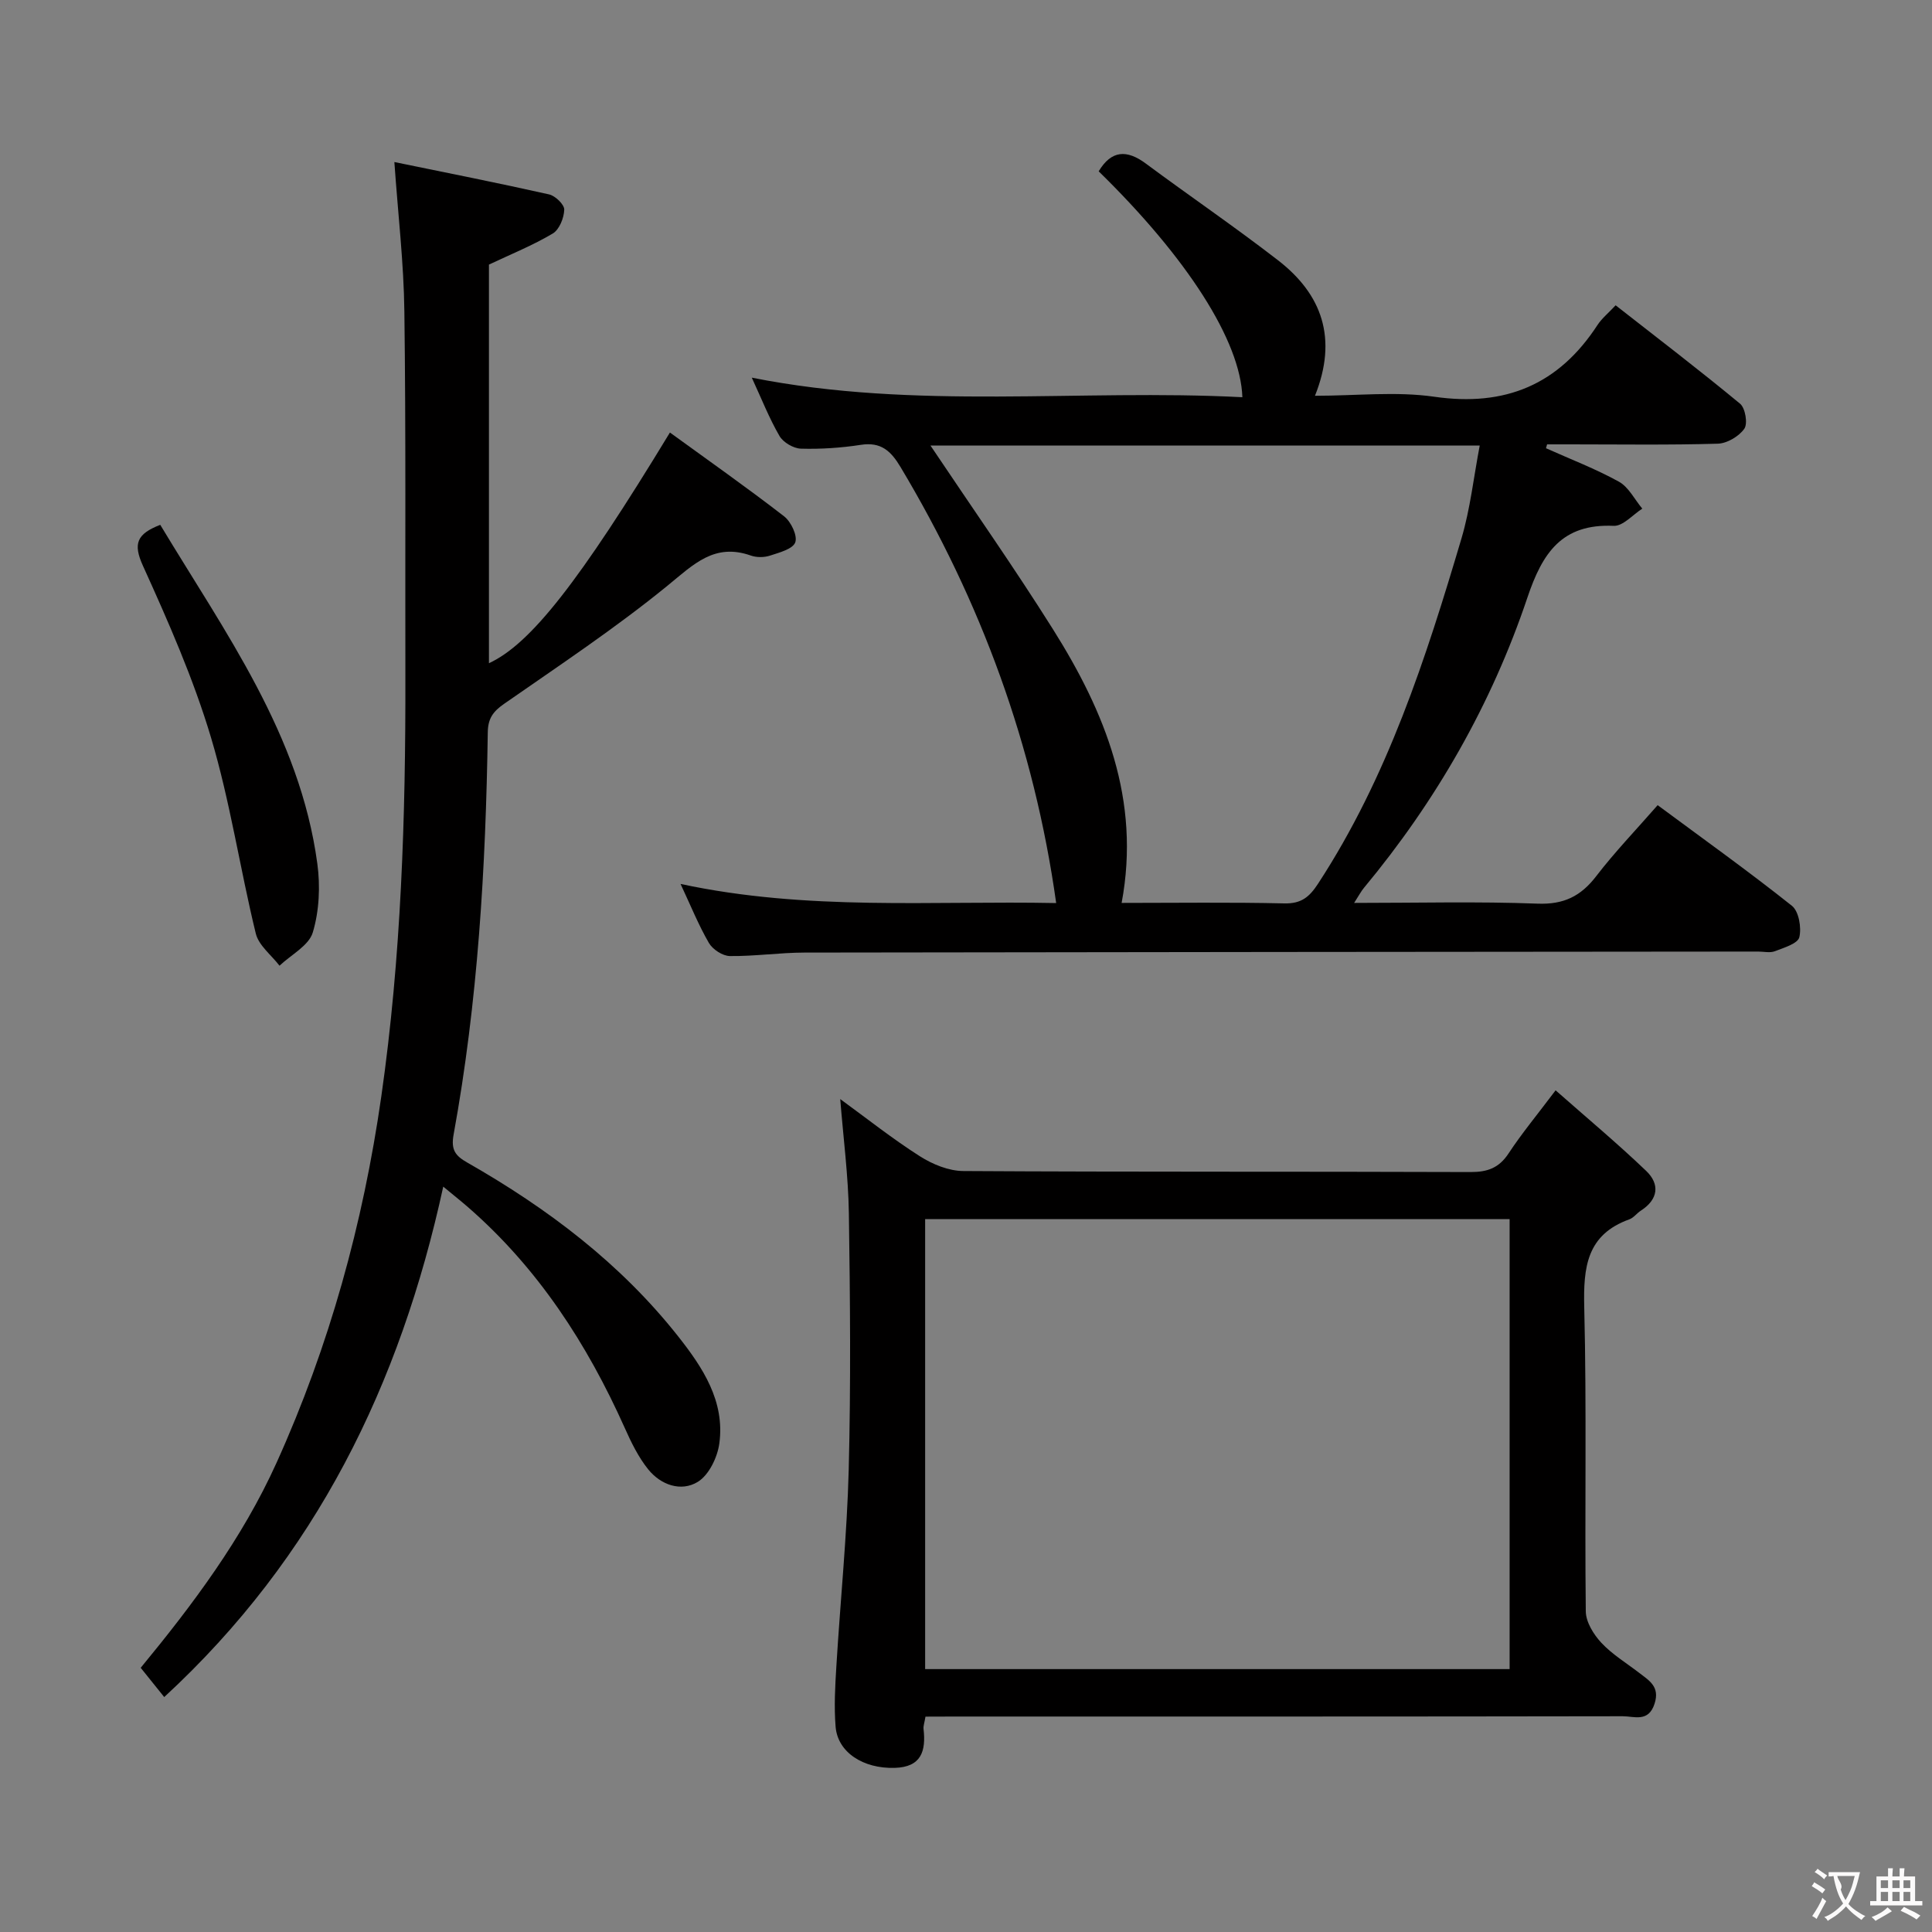 <svg enable-background="new 0 0 400 400" viewBox="0 0 400 400" xmlns="http://www.w3.org/2000/svg"><rect x="0" y="0" width="400" height="400" fill="#808080" stroke="none"/><g fill="#010000"><path d="m140.9 183.01c26.28 5.64 52.09 3.44 77.77 3.96-4.57-32.62-15.58-62.46-32.24-90.3-1.99-3.32-4.05-5.22-8.21-4.57-4.09.63-8.28.91-12.41.79-1.54-.05-3.66-1.3-4.43-2.63-2.14-3.69-3.72-7.72-5.73-12.07 34.04 6.77 67.89 2.3 101.57 4.05-.39-11.68-11.42-28.85-29.75-46.77 2.63-4.38 5.81-4.54 9.77-1.6 9.07 6.73 18.42 13.1 27.35 20.01 9.13 7.05 12.41 16.2 7.66 28.06 8.6 0 16.8-.94 24.7.2 14.71 2.12 25.76-2.51 33.8-14.86.89-1.36 2.23-2.44 3.75-4.07 8.69 6.8 17.37 13.43 25.77 20.38 1.08.9 1.62 4.12.87 5.18-1.12 1.58-3.57 3.04-5.5 3.09-10.14.3-20.31.14-30.47.14-1.62 0-3.24 0-4.86 0-.08.27-.15.53-.23.8 5.06 2.27 10.27 4.26 15.1 6.93 2.02 1.12 3.25 3.68 4.84 5.58-1.97 1.25-3.99 3.64-5.91 3.56-10.74-.48-14.76 5.58-17.88 14.86-7.43 22.09-18.9 42.11-33.84 60.09-.6.72-1.04 1.58-2.03 3.12 13.14 0 25.57-.32 37.96.15 5.44.21 8.97-1.53 12.17-5.7 3.82-4.98 8.2-9.53 12.71-14.69 9.53 7.06 18.84 13.71 27.79 20.83 1.44 1.14 2.02 4.53 1.54 6.52-.33 1.32-3.2 2.17-5.06 2.89-1.02.39-2.31.07-3.47.07-65.82.06-131.64.1-197.46.21-5.14.01-10.29.78-15.43.72-1.5-.02-3.56-1.37-4.34-2.71-2.16-3.73-3.78-7.76-5.87-12.22zm51.74-90.77c8.64 12.9 17.33 25.26 25.36 38.03 10.79 17.15 18.22 35.35 14.22 56.67 11.41 0 22.55-.16 33.68.1 3.53.08 5.2-1.33 7.01-4.11 14.36-21.99 22.31-46.63 29.68-71.48 1.81-6.11 2.5-12.55 3.77-19.2-38.33-.01-75.89-.01-113.72-.01z"/><path d="m81.65 33.55c10.72 2.2 21.41 4.31 32.03 6.7 1.29.29 3.17 2.1 3.14 3.16-.05 1.72-1.02 4.13-2.38 4.94-4.11 2.44-8.59 4.25-13.21 6.43v82.53c8.59-3.95 18.67-16.79 37.47-47.76 7.94 5.77 15.93 11.38 23.64 17.35 1.43 1.11 2.81 4.01 2.31 5.39-.51 1.39-3.32 2.12-5.25 2.75-1.2.39-2.76.4-3.95-.02-7.53-2.66-11.85 1.83-17.19 6.19-10.78 8.8-22.44 16.54-33.89 24.51-2.27 1.58-3.34 3.01-3.38 5.89-.41 27.93-2.05 55.78-7.08 83.31-.58 3.19.4 4.39 2.84 5.78 16.61 9.47 31.71 20.86 43.64 35.96 5.09 6.44 9.73 13.44 8.54 22.19-.39 2.88-2.16 6.55-4.47 7.96-3.46 2.11-7.65.64-10.26-2.6-2.04-2.54-3.53-5.6-4.87-8.61-7.78-17.37-17.93-33.03-32.4-45.64-1.48-1.29-3.03-2.51-5.16-4.28-8.92 40.96-26.31 76.67-57.77 105.68-1.66-2.06-3.18-3.95-4.87-6.06 10.75-13.05 21.01-26.71 28.12-42.44 10.95-24.21 17.92-49.54 21.69-75.82 4.14-28.89 5.05-57.94 4.99-87.07-.06-25.15.12-50.31-.21-75.46-.12-10.03-1.31-20.08-2.07-30.96z"/><path d="m191.61 355.41c-.21 1.28-.47 1.94-.4 2.55.52 4.57-.44 7.9-5.97 8.06-6.52.19-11.82-3.21-12.24-8.55-.33-4.13-.1-8.33.16-12.48.82-13.6 2.21-27.18 2.56-40.79.45-17.65.29-35.33.03-52.99-.12-7.75-1.14-15.5-1.79-23.66 5.49 4 10.8 8.22 16.49 11.84 2.62 1.67 5.98 3.05 9.02 3.06 35 .21 69.99.08 104.99.21 3.52.01 5.89-.85 7.87-3.85 2.73-4.15 5.92-7.99 9.74-13.07 6.48 5.71 12.8 10.99 18.74 16.67 2.89 2.76 2.53 5.91-1.09 8.24-.84.54-1.49 1.48-2.38 1.8-8.84 3.18-9.54 9.93-9.34 18.19.52 20.99.08 41.99.32 62.99.03 2.21 1.62 4.77 3.22 6.49 2.24 2.4 5.16 4.17 7.8 6.2 2.09 1.62 4.37 2.86 3.22 6.41-1.26 3.93-4.23 2.6-6.57 2.6-46 .08-91.99.06-137.99.06-2.11.02-4.23.02-6.39.02zm120.94-9.84c0-31.38 0-62.15 0-93.17-40.48 0-80.69 0-121.01 0v93.17z"/><path d="m33.18 108.66c13.34 22.19 28.9 43.39 32.52 70.15.63 4.66.4 9.78-.94 14.24-.82 2.74-4.5 4.62-6.89 6.89-1.69-2.21-4.31-4.19-4.91-6.66-3.29-13.49-5.31-27.33-9.28-40.6-3.64-12.18-8.83-23.95-14.09-35.55-2.09-4.6-1.25-6.59 3.59-8.47z"/></g><path d="m377.9 391.2c-.2.3-.4.5-.6.8-.7-.6-1.4-1-2.2-1.5.2-.3.4-.5.5-.8.6.4 1.4.8 2.3 1.5zm-1.8 6.1c-.2-.2-.5-.4-.9-.6.4-.6.8-1.2 1.2-1.9s.7-1.3.9-1.9c.3.3.5.5.8.7-.7 1.3-1.4 2.6-2 3.7zm2.2-9c-.3.3-.5.5-.6.8-.6-.6-1.3-1.1-2-1.5.3-.3.5-.5.6-.7.6.5 1.3.9 2 1.4zm.3.2v-.9h2 4.5c-.3 1.3-.6 2.5-1 3.6s-.9 2.1-1.4 3c.4.5 1 1 1.6 1.4s1.2.8 1.9 1.1c-.3.2-.5.4-.8.8-.4-.3-1-.7-1.6-1.2s-1.2-1.1-1.6-1.6c-.5.6-1.1 1.1-1.7 1.6s-1.4.9-2.1 1.4c-.1-.3-.3-.5-.7-.8.6-.2 1.2-.5 1.9-1s1.4-1.1 2-1.8c-.5-.8-.9-1.6-1.2-2.5s-.6-2-.8-3.2c-.4.1-.7.1-1 .1zm2.5 2.7c.3 1 .7 1.7 1 2.2.3-.5.6-1.1 1-2s.6-1.9.9-3h-3.2-.4c.1.9 1.3 1.8.7 2.8z" fill="#fbfafa"/><path d="m396.5 388.5v1.5 3.6h1.5v.9c-.4 0-1 0-1.7 0h-7.9c-.5 0-.9 0-1.2 0v-.9h1.3v-3.5c0-.7 0-1.2 0-1.6h2.4c0-.8 0-1.4 0-1.7h1c0 .3-.1.8-.1 1.7h1.5c0-.8 0-1.4 0-1.7h1c0 .3-.1.9-.1 1.7zm-8.2 9.2c-.2-.3-.5-.5-.8-.8.8-.3 1.4-.6 1.9-.9s1-.7 1.4-1.1c.3.3.6.5.9.8-1.6 1-2.8 1.6-3.4 2zm2.6-6.8v-1.6h-1.5v1.6zm0 2.7v-1.9h-1.5v1.9zm2.4-2.7v-1.6h-1.5v1.6zm0 2.7v-1.9h-1.5v1.9zm.2 2 .7-.8c.4.2.9.5 1.6.8s1.3.7 1.8 1c-.3.3-.5.5-.8.8-.4-.3-1.5-1-3.3-1.8zm2-4.7v-1.6h-1.4v1.6zm0 2.7v-1.9h-1.4v1.9z" fill="#fbfafa"/></svg>
